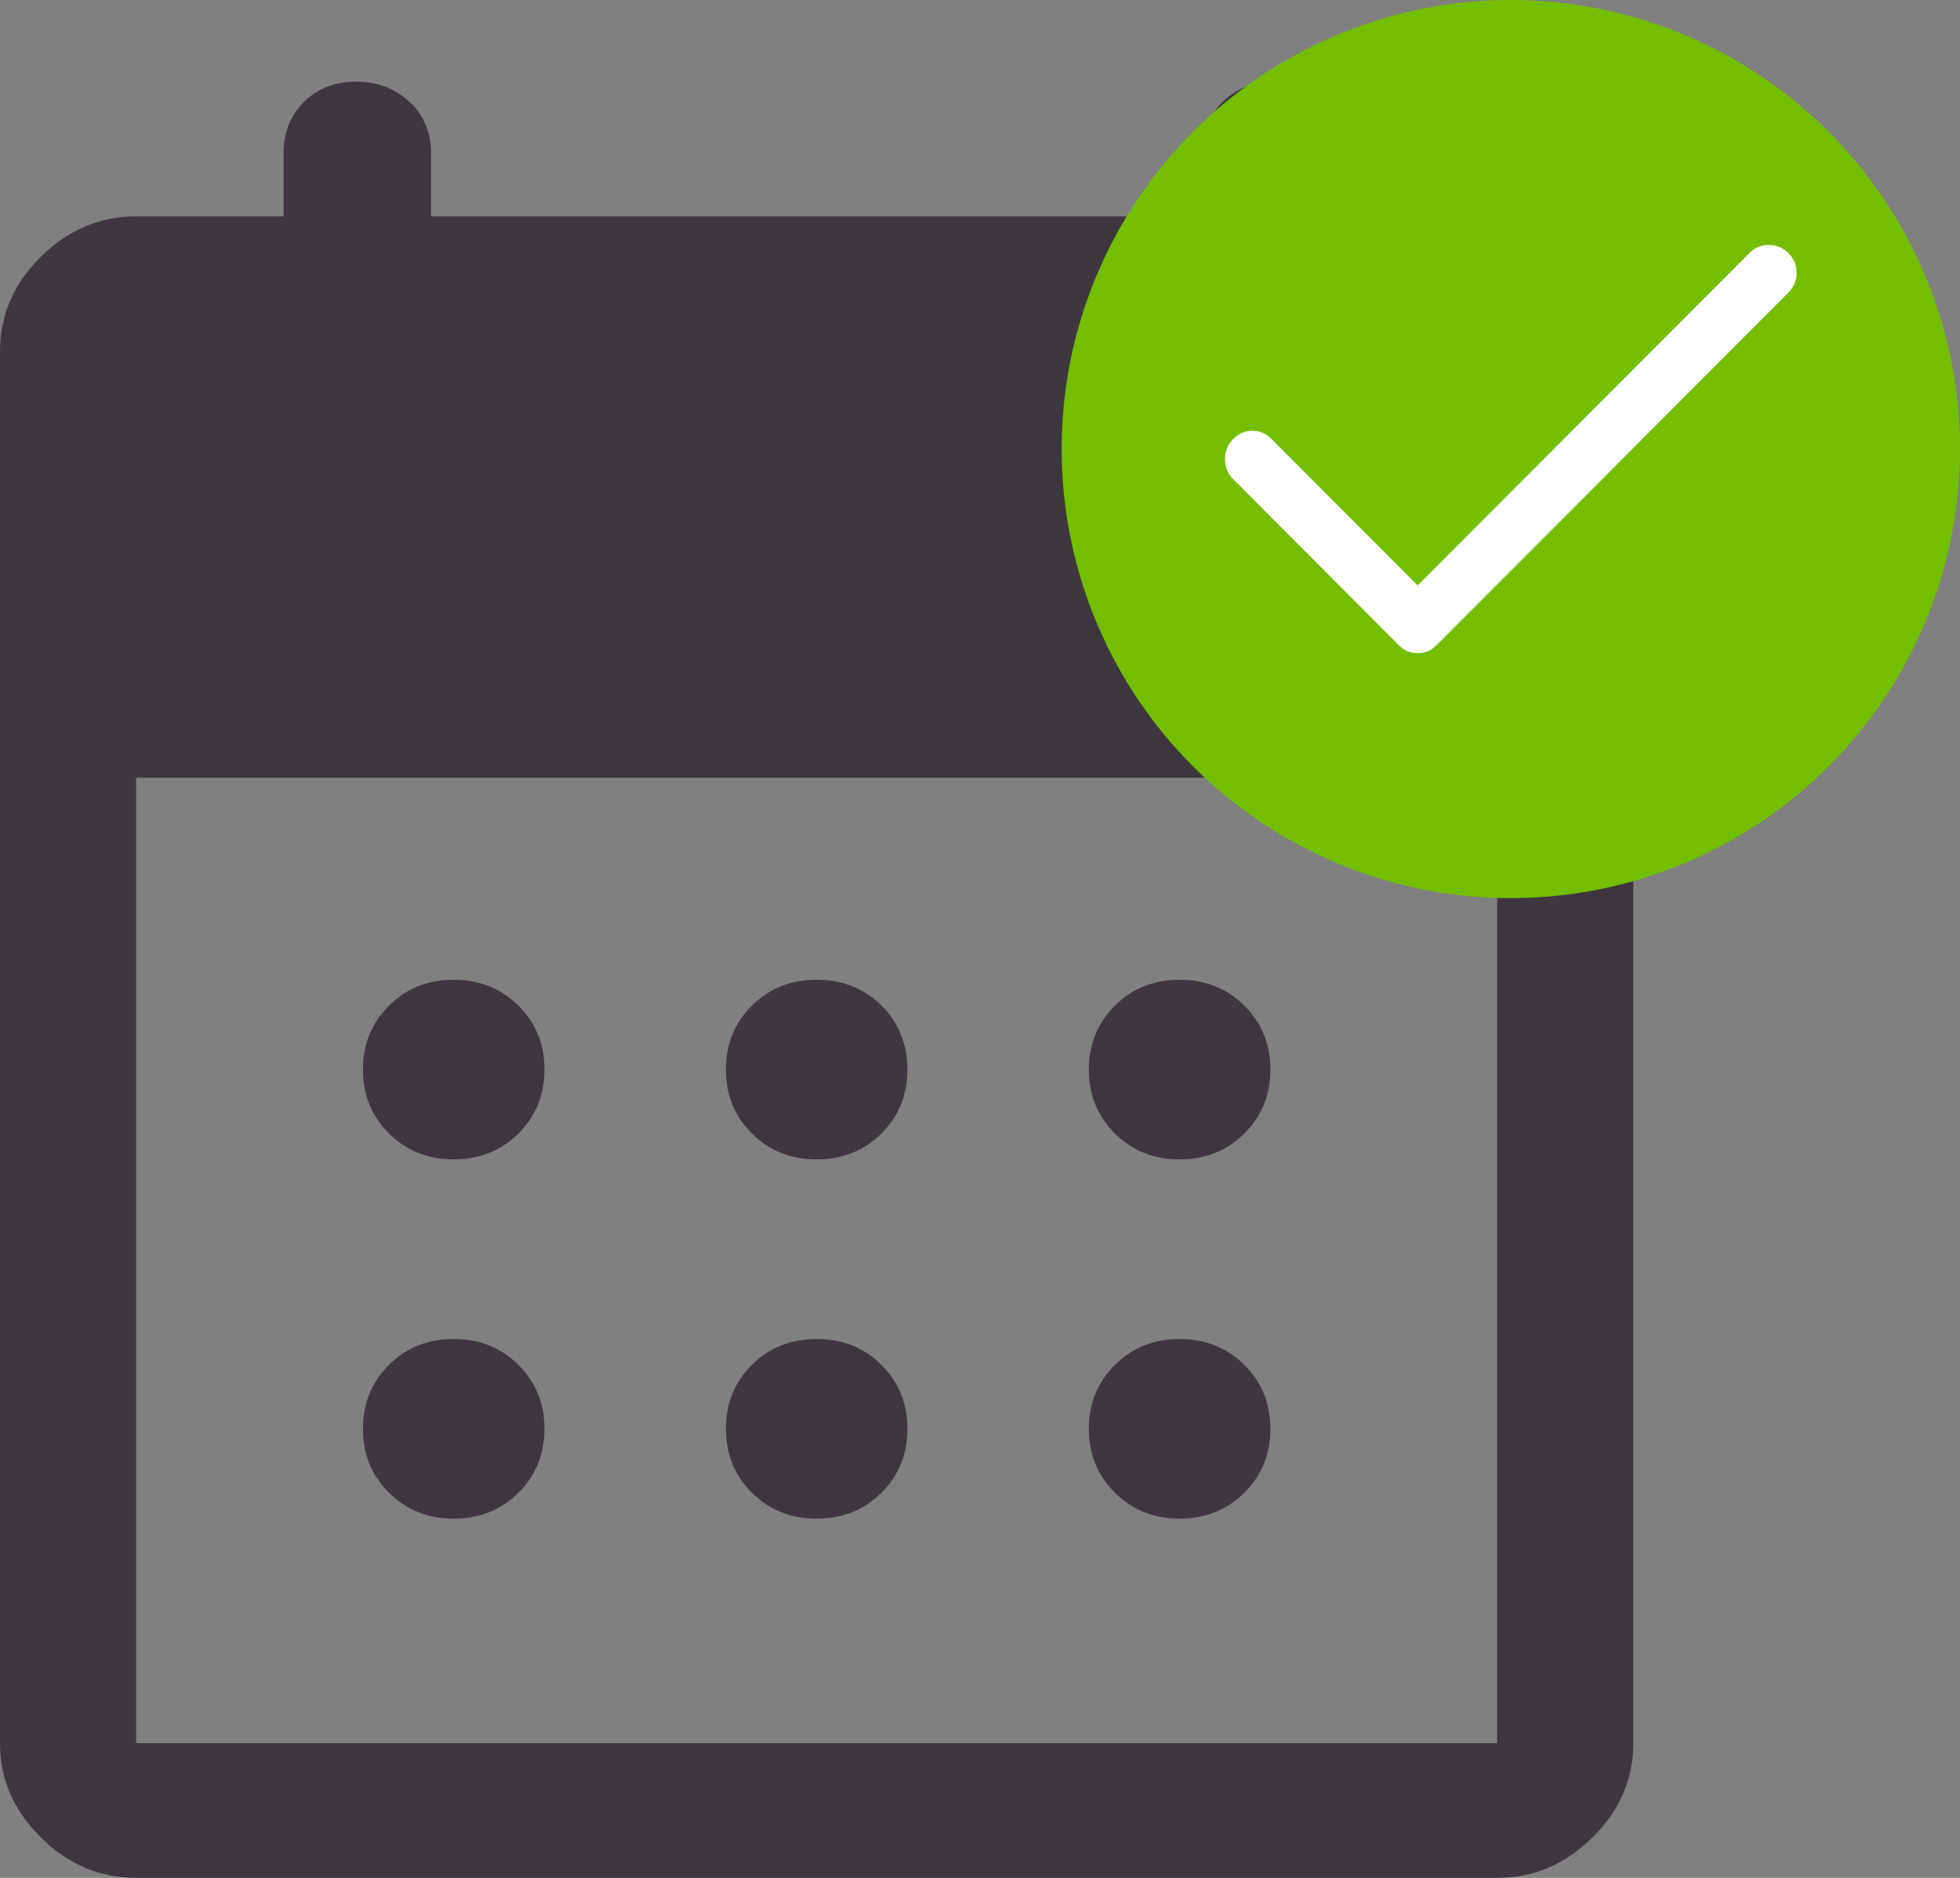 <svg width="24" height="23" viewBox="0 0 24 23" fill="none" xmlns="http://www.w3.org/2000/svg">
<rect x="0" y="0" width="24" height="23" fill="#808080" stroke="none"/>
<path d="M10 14.2C9.685 14.2 9.421 14.095 9.208 13.884C8.995 13.673 8.889 13.412 8.889 13.1C8.889 12.788 8.995 12.527 9.208 12.316C9.421 12.105 9.685 12 10 12C10.315 12 10.579 12.105 10.792 12.316C11.005 12.527 11.111 12.788 11.111 13.1C11.111 13.412 11.005 13.673 10.792 13.884C10.579 14.095 10.315 14.2 10 14.2ZM5.556 14.2C5.241 14.2 4.977 14.095 4.764 13.884C4.551 13.673 4.444 13.412 4.444 13.1C4.444 12.788 4.551 12.527 4.764 12.316C4.977 12.105 5.241 12 5.556 12C5.87 12 6.134 12.105 6.347 12.316C6.56 12.527 6.667 12.788 6.667 13.1C6.667 13.412 6.56 13.673 6.347 13.884C6.134 14.095 5.87 14.2 5.556 14.2ZM14.444 14.2C14.13 14.2 13.866 14.095 13.653 13.884C13.44 13.673 13.333 13.412 13.333 13.1C13.333 12.788 13.44 12.527 13.653 12.316C13.866 12.105 14.13 12 14.444 12C14.759 12 15.023 12.105 15.236 12.316C15.449 12.527 15.556 12.788 15.556 13.1C15.556 13.412 15.449 13.673 15.236 13.884C15.023 14.095 14.759 14.2 14.444 14.2ZM10 18.6C9.685 18.6 9.421 18.495 9.208 18.284C8.995 18.073 8.889 17.812 8.889 17.5C8.889 17.188 8.995 16.927 9.208 16.716C9.421 16.505 9.685 16.4 10 16.4C10.315 16.4 10.579 16.505 10.792 16.716C11.005 16.927 11.111 17.188 11.111 17.5C11.111 17.812 11.005 18.073 10.792 18.284C10.579 18.495 10.315 18.6 10 18.6ZM5.556 18.6C5.241 18.6 4.977 18.495 4.764 18.284C4.551 18.073 4.444 17.812 4.444 17.5C4.444 17.188 4.551 16.927 4.764 16.716C4.977 16.505 5.241 16.4 5.556 16.4C5.87 16.4 6.134 16.505 6.347 16.716C6.56 16.927 6.667 17.188 6.667 17.5C6.667 17.812 6.56 18.073 6.347 18.284C6.134 18.495 5.87 18.6 5.556 18.6ZM14.444 18.6C14.13 18.6 13.866 18.495 13.653 18.284C13.44 18.073 13.333 17.812 13.333 17.5C13.333 17.188 13.44 16.927 13.653 16.716C13.866 16.505 14.13 16.4 14.444 16.4C14.759 16.4 15.023 16.505 15.236 16.716C15.449 16.927 15.556 17.188 15.556 17.5C15.556 17.812 15.449 18.073 15.236 18.284C15.023 18.495 14.759 18.6 14.444 18.6ZM1.667 23C1.222 23 0.833 22.835 0.5 22.505C0.167 22.175 0 21.79 0 21.35V4.3C0 3.86 0.167 3.475 0.5 3.145C0.833 2.815 1.222 2.65 1.667 2.65H3.472V1.88C3.472 1.623 3.556 1.413 3.722 1.248C3.889 1.083 4.102 1 4.361 1C4.62 1 4.838 1.083 5.014 1.248C5.19 1.413 5.278 1.623 5.278 1.88V2.65H14.722V1.88C14.722 1.623 14.806 1.413 14.972 1.248C15.139 1.083 15.352 1 15.611 1C15.87 1 16.088 1.083 16.264 1.248C16.44 1.413 16.528 1.623 16.528 1.88V2.65H18.333C18.778 2.65 19.167 2.815 19.5 3.145C19.833 3.475 20 3.86 20 4.3V21.35C20 21.79 19.833 22.175 19.5 22.505C19.167 22.835 18.778 23 18.333 23H1.667ZM1.667 21.35H18.333V9.525H1.667V21.35Z" fill="#3F373F"/>
<circle cx="18.5" cy="5.5" r="5.5" fill="#73BE00"/>
<path d="M17.359 8C17.315 8 17.274 7.993 17.236 7.978C17.199 7.963 17.162 7.936 17.125 7.899L15.101 5.87C15.034 5.803 15 5.72 15 5.623C15 5.526 15.034 5.444 15.101 5.377C15.168 5.309 15.246 5.276 15.335 5.276C15.425 5.276 15.503 5.309 15.57 5.377L17.359 7.17L21.419 3.101C21.486 3.034 21.566 3 21.659 3C21.752 3 21.832 3.034 21.899 3.101C21.966 3.168 22 3.249 22 3.342C22 3.435 21.966 3.516 21.899 3.583L17.594 7.899C17.557 7.936 17.52 7.963 17.482 7.978C17.445 7.993 17.404 8 17.359 8Z" fill="white"/>
</svg>
